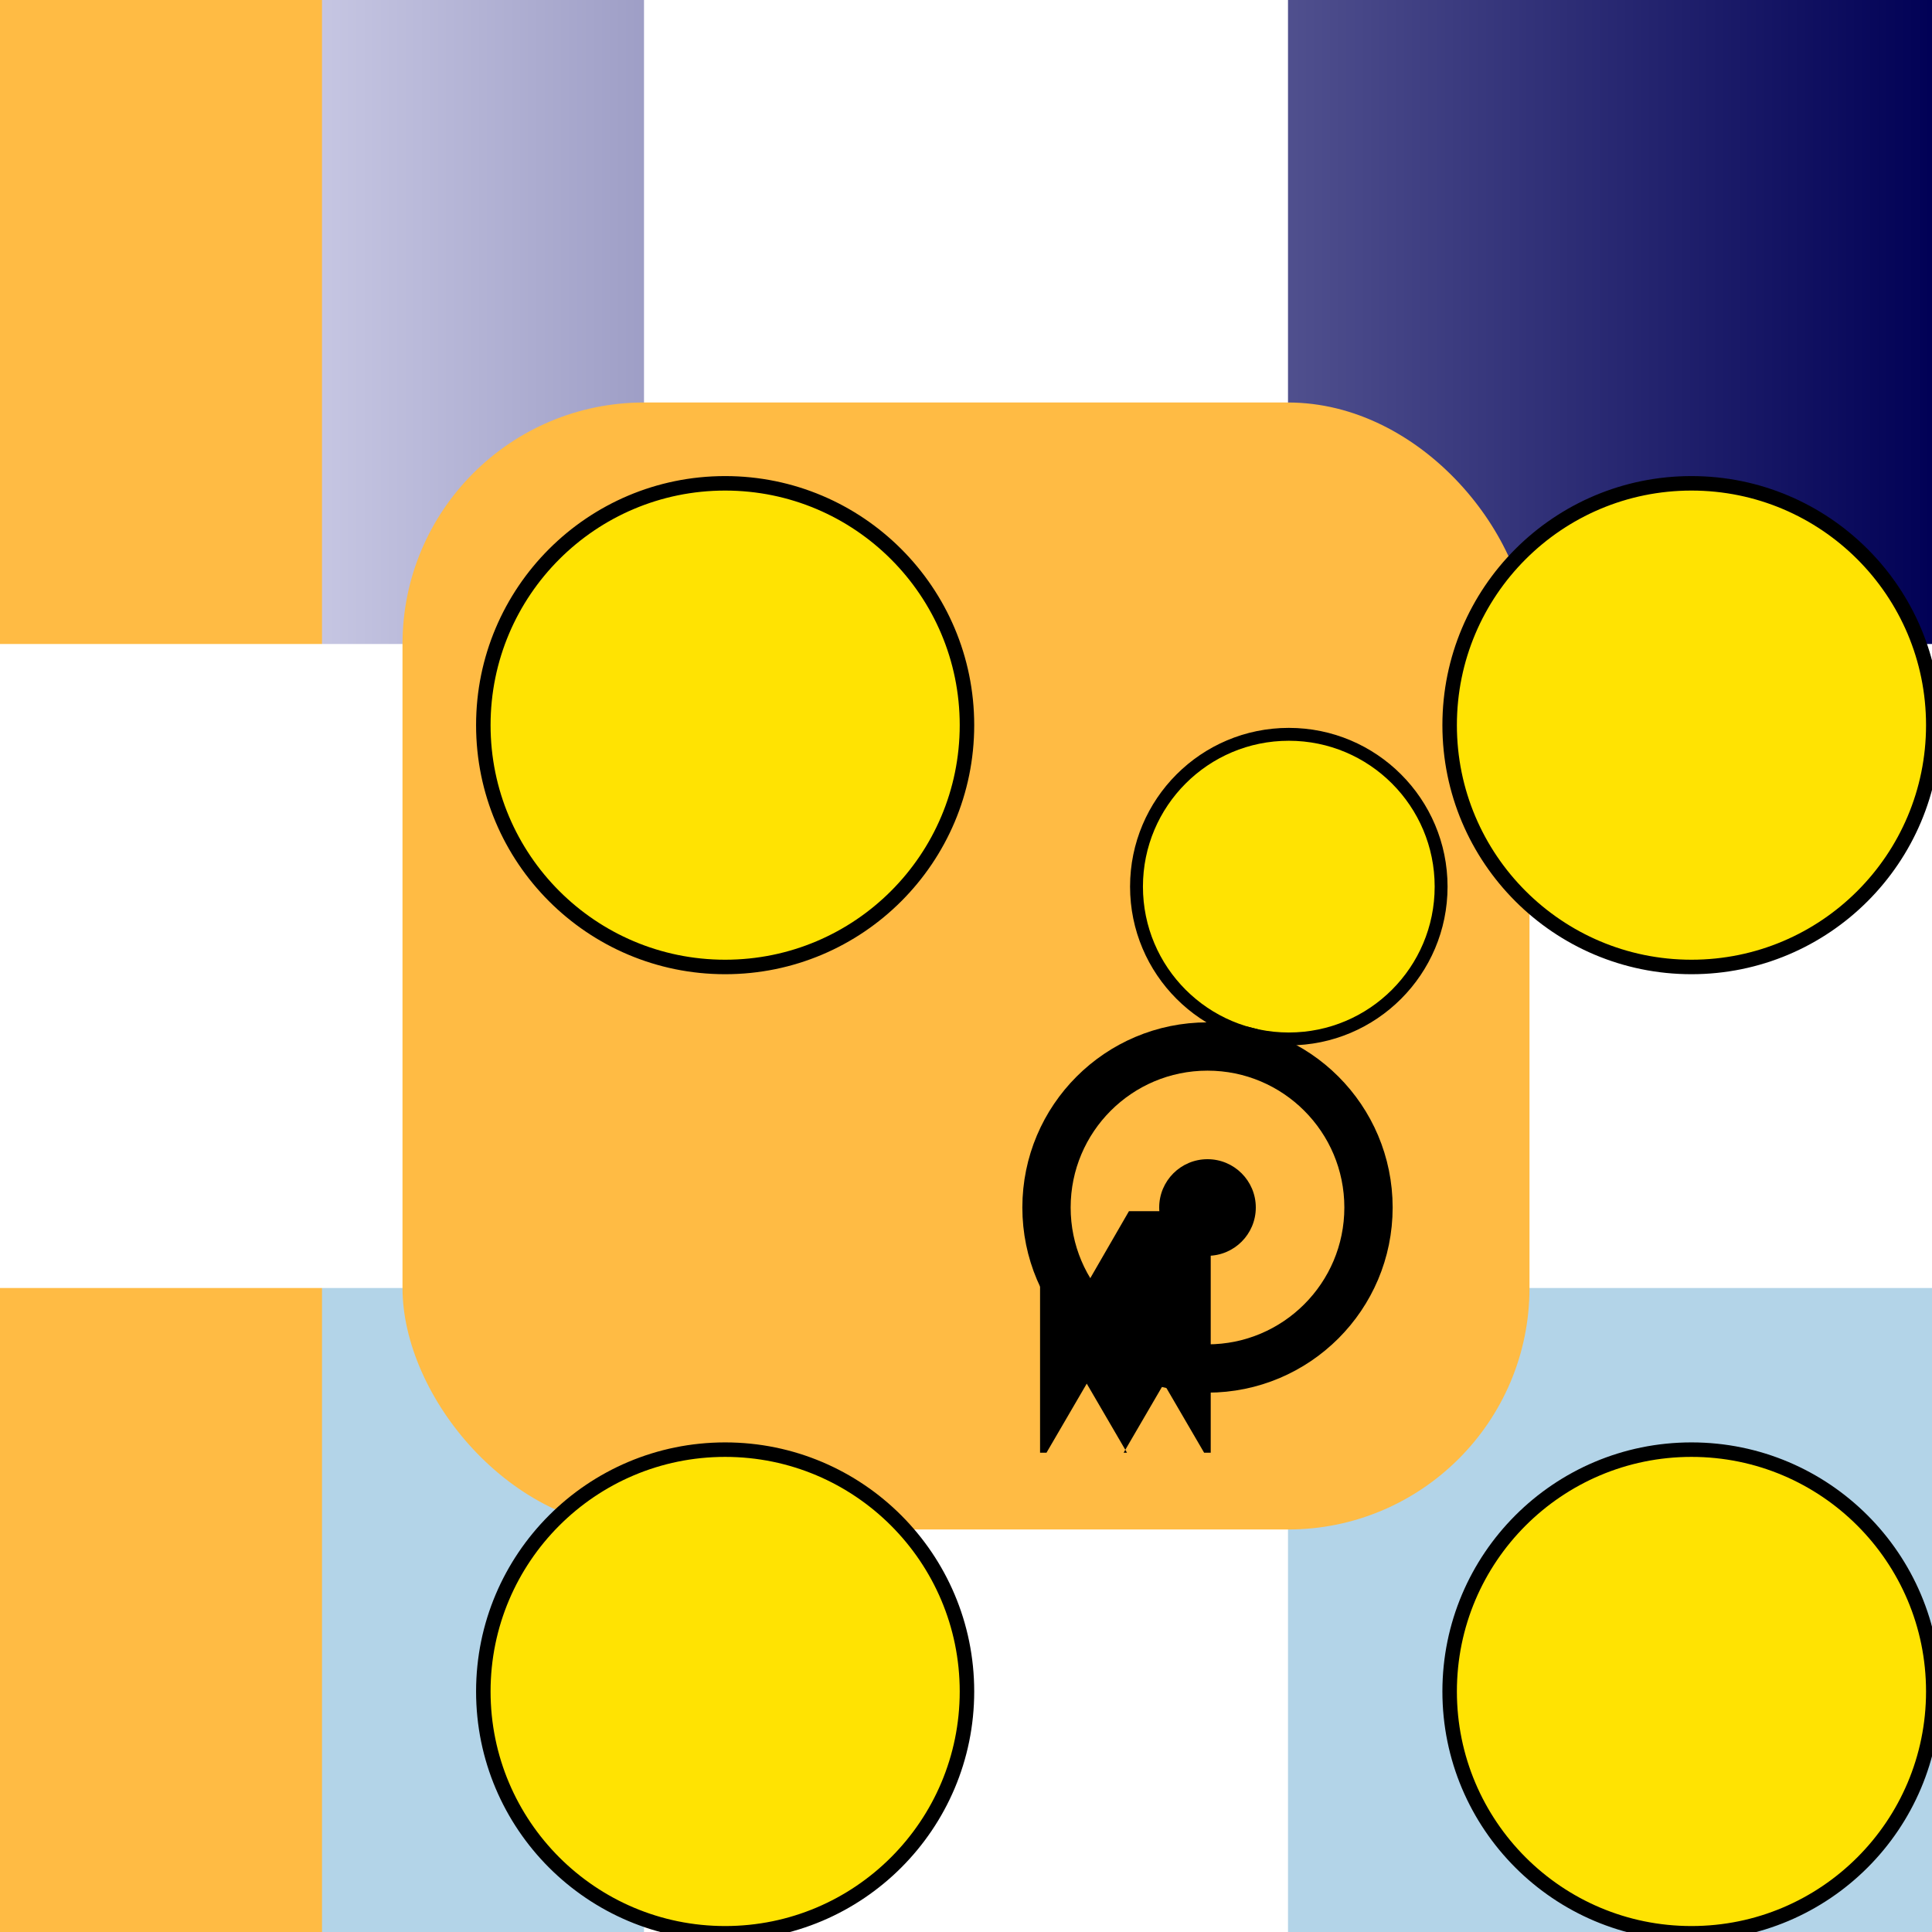 <svg xmlns="http://www.w3.org/2000/svg" viewBox="0 0 1200 1200">
		<defs>
			<linearGradient id="shade">
			  <stop offset="0" stop-color="#eef" />
			  <stop offset="1" stop-color="#005" />
			</linearGradient>
		</defs>
		<rect width="100%" height="100%" fill="rgba(0, 110, 178, .3)"/>
		<rect width="100%" height="600" fill="url(#shade)"/>
		<rect width="200" height="1200" fill="#fb4"/>
		<rect y="400" width="1200" height="400" fill="#fff"/>
		<rect x="400" width="400" height="1200" fill="#fff"/>
		<rect rx="150" x="250" y="250" width="700" height="700" fill="#fb4"/>
		<g fill="#ffe302" stroke="#000">
			<ellipse cx="800.5" cy="550.7" rx="94.6" ry="94.6" stroke-width="8"/>
			<ellipse cx="450.4" cy="450.4" rx="150.2" ry="150.2" stroke-width="9"/>
			<ellipse cx="1050.6" cy="450.4" rx="150.2" ry="150.2" stroke-width="9"/>
			<ellipse cx="450.4" cy="1050.6" rx="150.2" ry="150.2" stroke-width="9"/>
			<ellipse cx="1050.6" cy="1050.6" rx="150.2" ry="150.2" stroke-width="9"/>
		</g>
		<ellipse cx="750" cy="750" rx="100" ry="100" fill="#fb4" stroke="#000" stroke-width="30"/>
		<g fill="#000">
			<circle cx="750" cy="750" r="30"/>
			<path d="M748 752.2H752v150.1h-4.1l-25-42.9-25 42.9H700l-25-42.9L650 902.3h-4v-150h4.4l25.4 44 25.4-44H750z"/>
		</g></svg>